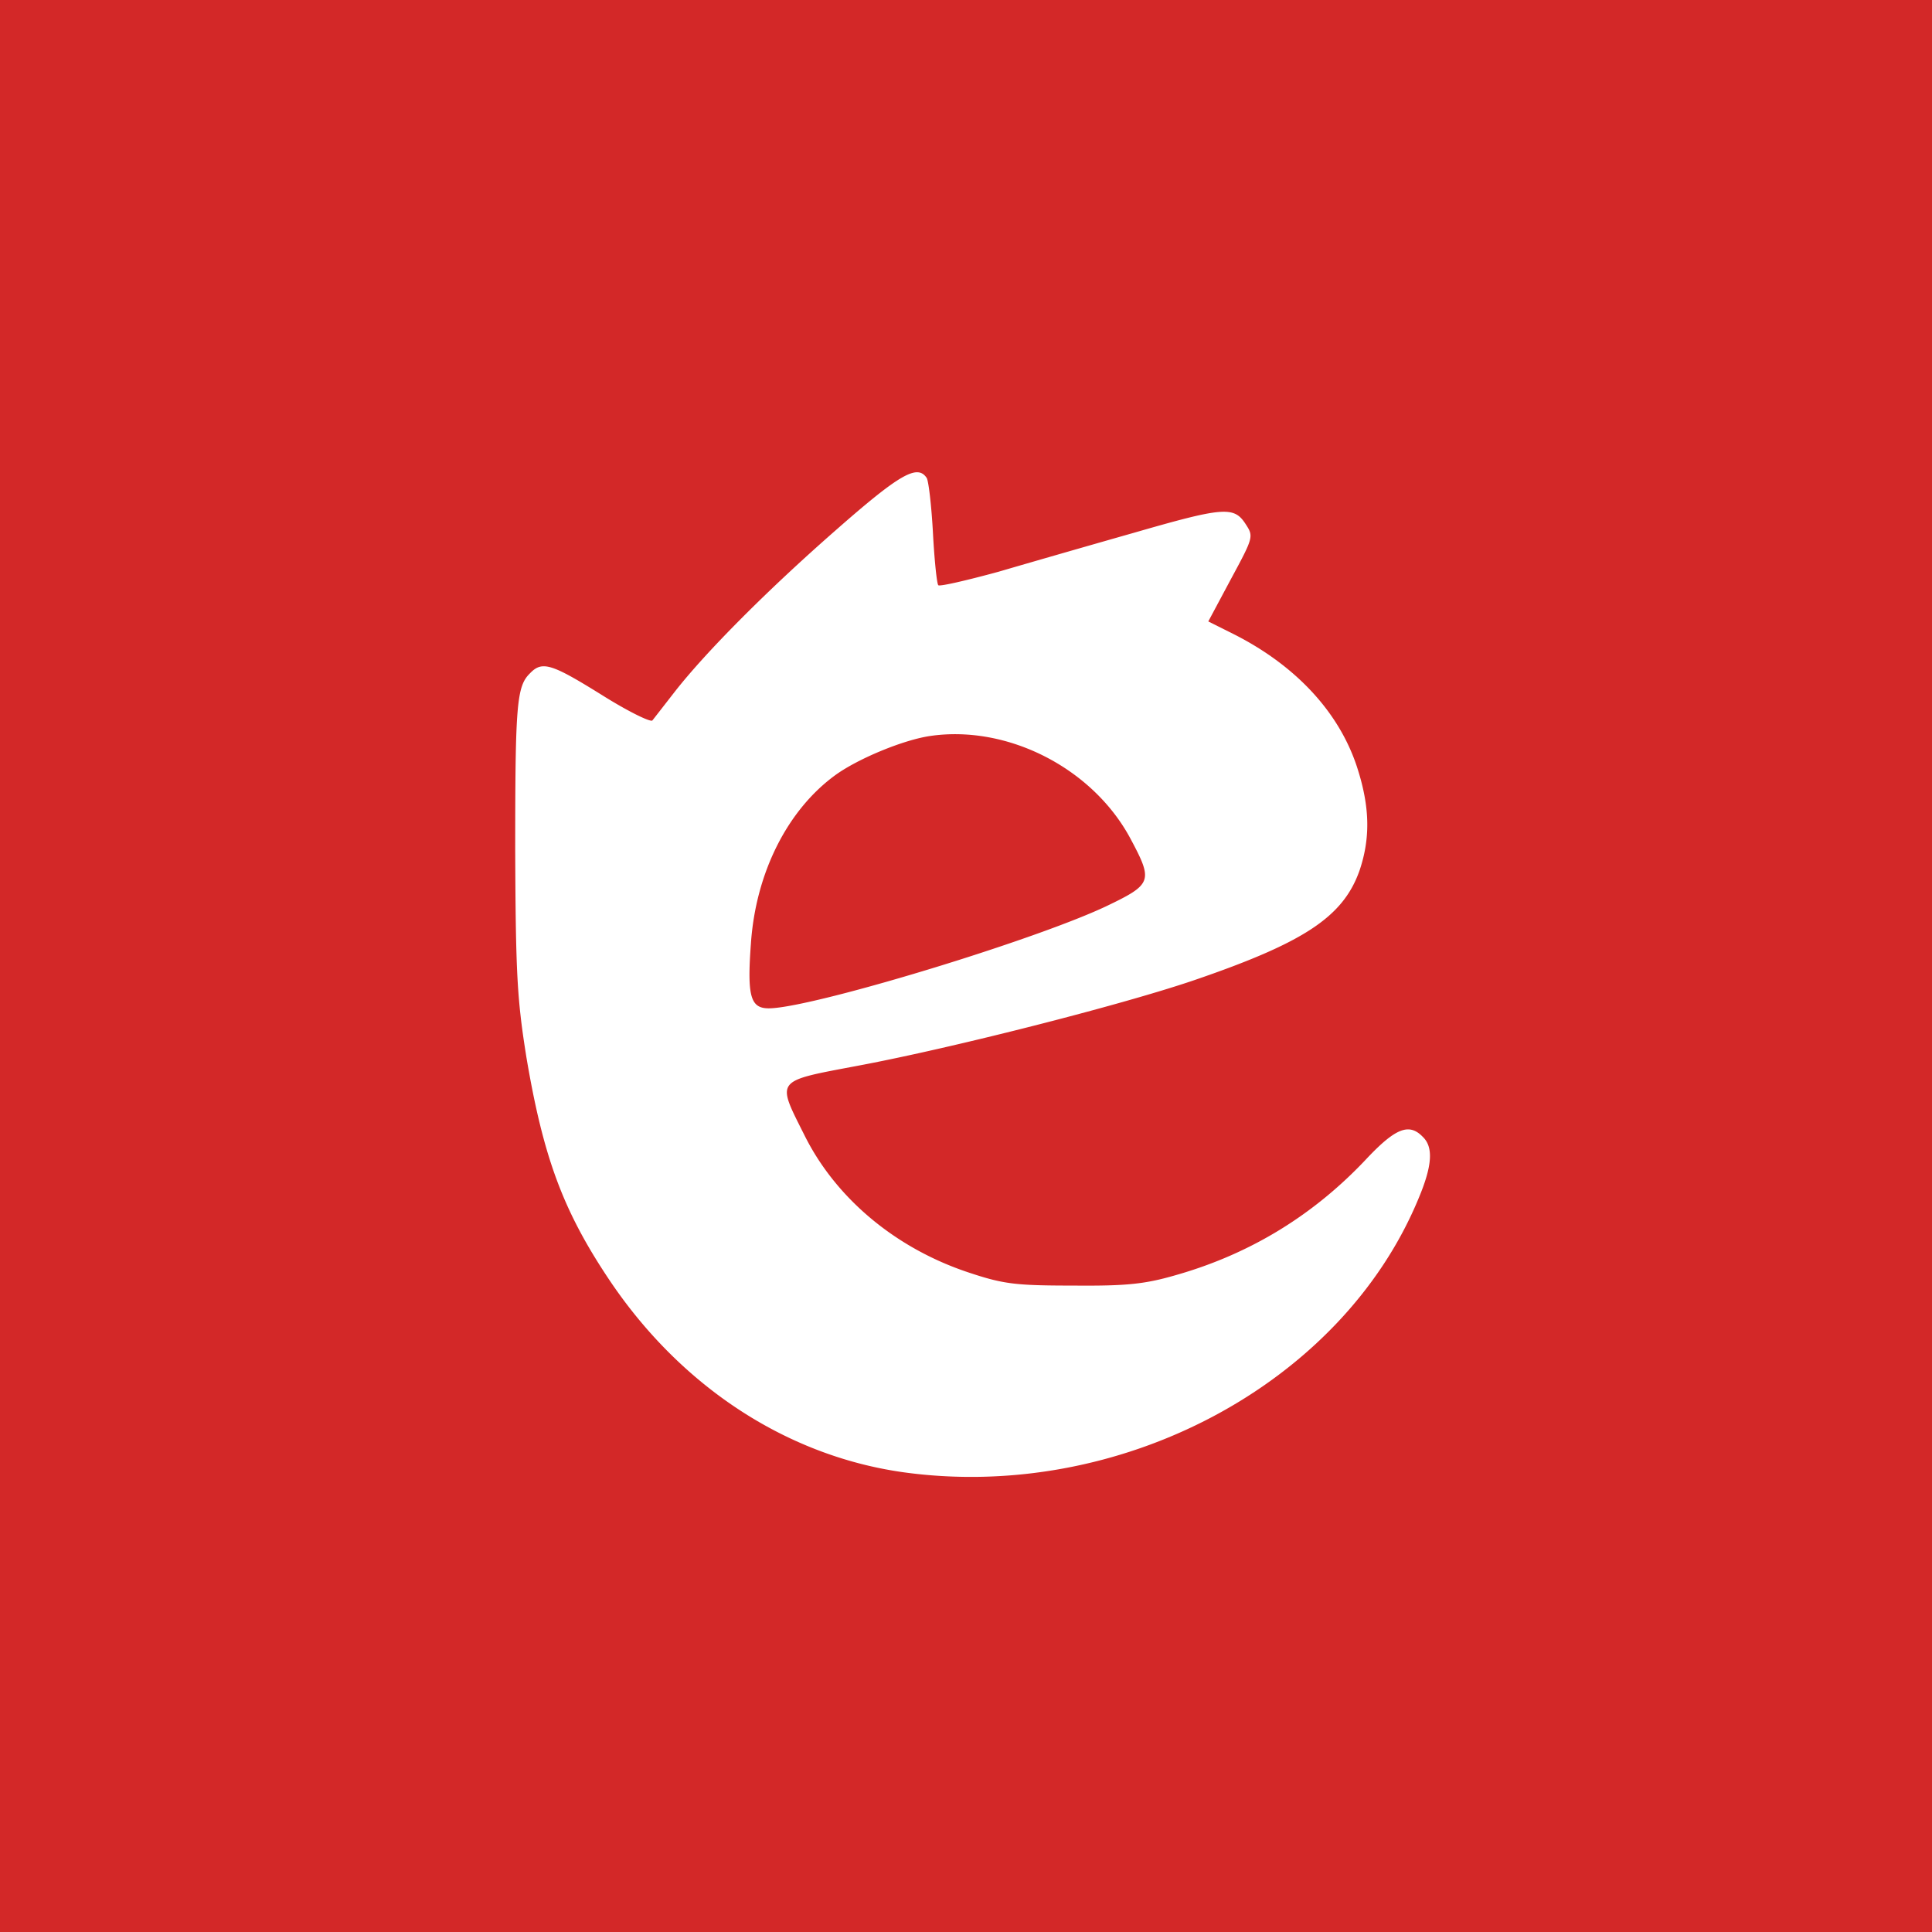 <svg viewBox="0 0 90 90" xmlns="http://www.w3.org/2000/svg"><g fill="none"><path fill="#D32828" d="M0 0h90v90H0z"/><path d="M42 68.572c10.125 1.44 20.52-4.073 24.097-12.78.63-1.508.676-2.363.18-2.835-.63-.653-1.26-.405-2.565.967-2.475 2.655-5.445 4.478-8.91 5.468-1.462.427-2.317.517-4.815.495-2.677 0-3.24-.068-4.86-.608-3.397-1.125-6.165-3.442-7.627-6.345-1.35-2.7-1.463-2.542 2.565-3.307 4.297-.81 12.105-2.79 15.547-3.96 5.13-1.755 6.953-2.948 7.718-5.108.495-1.462.495-2.88-.068-4.68-.81-2.632-2.857-4.86-5.805-6.345l-1.17-.585 1.058-1.98c1.057-1.957 1.057-1.98.675-2.565-.54-.832-1.035-.787-5.243.428-1.98.562-4.792 1.372-6.255 1.8-1.485.405-2.745.697-2.812.63-.068-.068-.18-1.148-.248-2.408-.067-1.26-.202-2.43-.292-2.587-.428-.653-1.238-.203-4.208 2.407-3.24 2.835-6.097 5.715-7.537 7.56-.473.608-.945 1.215-1.035 1.328-.09.09-1.148-.428-2.363-1.193-2.317-1.44-2.767-1.597-3.33-1.012l-.033.033a1.74 1.74 0 0 0-.033.034l-.062.07c-.48.583-.56 1.639-.568 6.997L24 39.547c.016 4.162.055 5.949.232 7.605l.037.33c.065.55.147 1.102.248 1.74.788 4.68 1.71 7.155 3.803 10.305 3.33 5.017 8.258 8.257 13.68 9.045Zm-6.188-21.6c-.855 0-1.012-.563-.832-3.015.225-3.308 1.71-6.233 3.938-7.853 1.057-.765 3.172-1.642 4.432-1.822 3.6-.518 7.56 1.507 9.315 4.792 1.057 1.98 1.012 2.115-1.148 3.15-1.456.686-4.145 1.64-6.909 2.515l-.755.236c-3.523 1.09-6.999 1.997-8.04 1.997Z" fill="#FFF"/></g></svg>